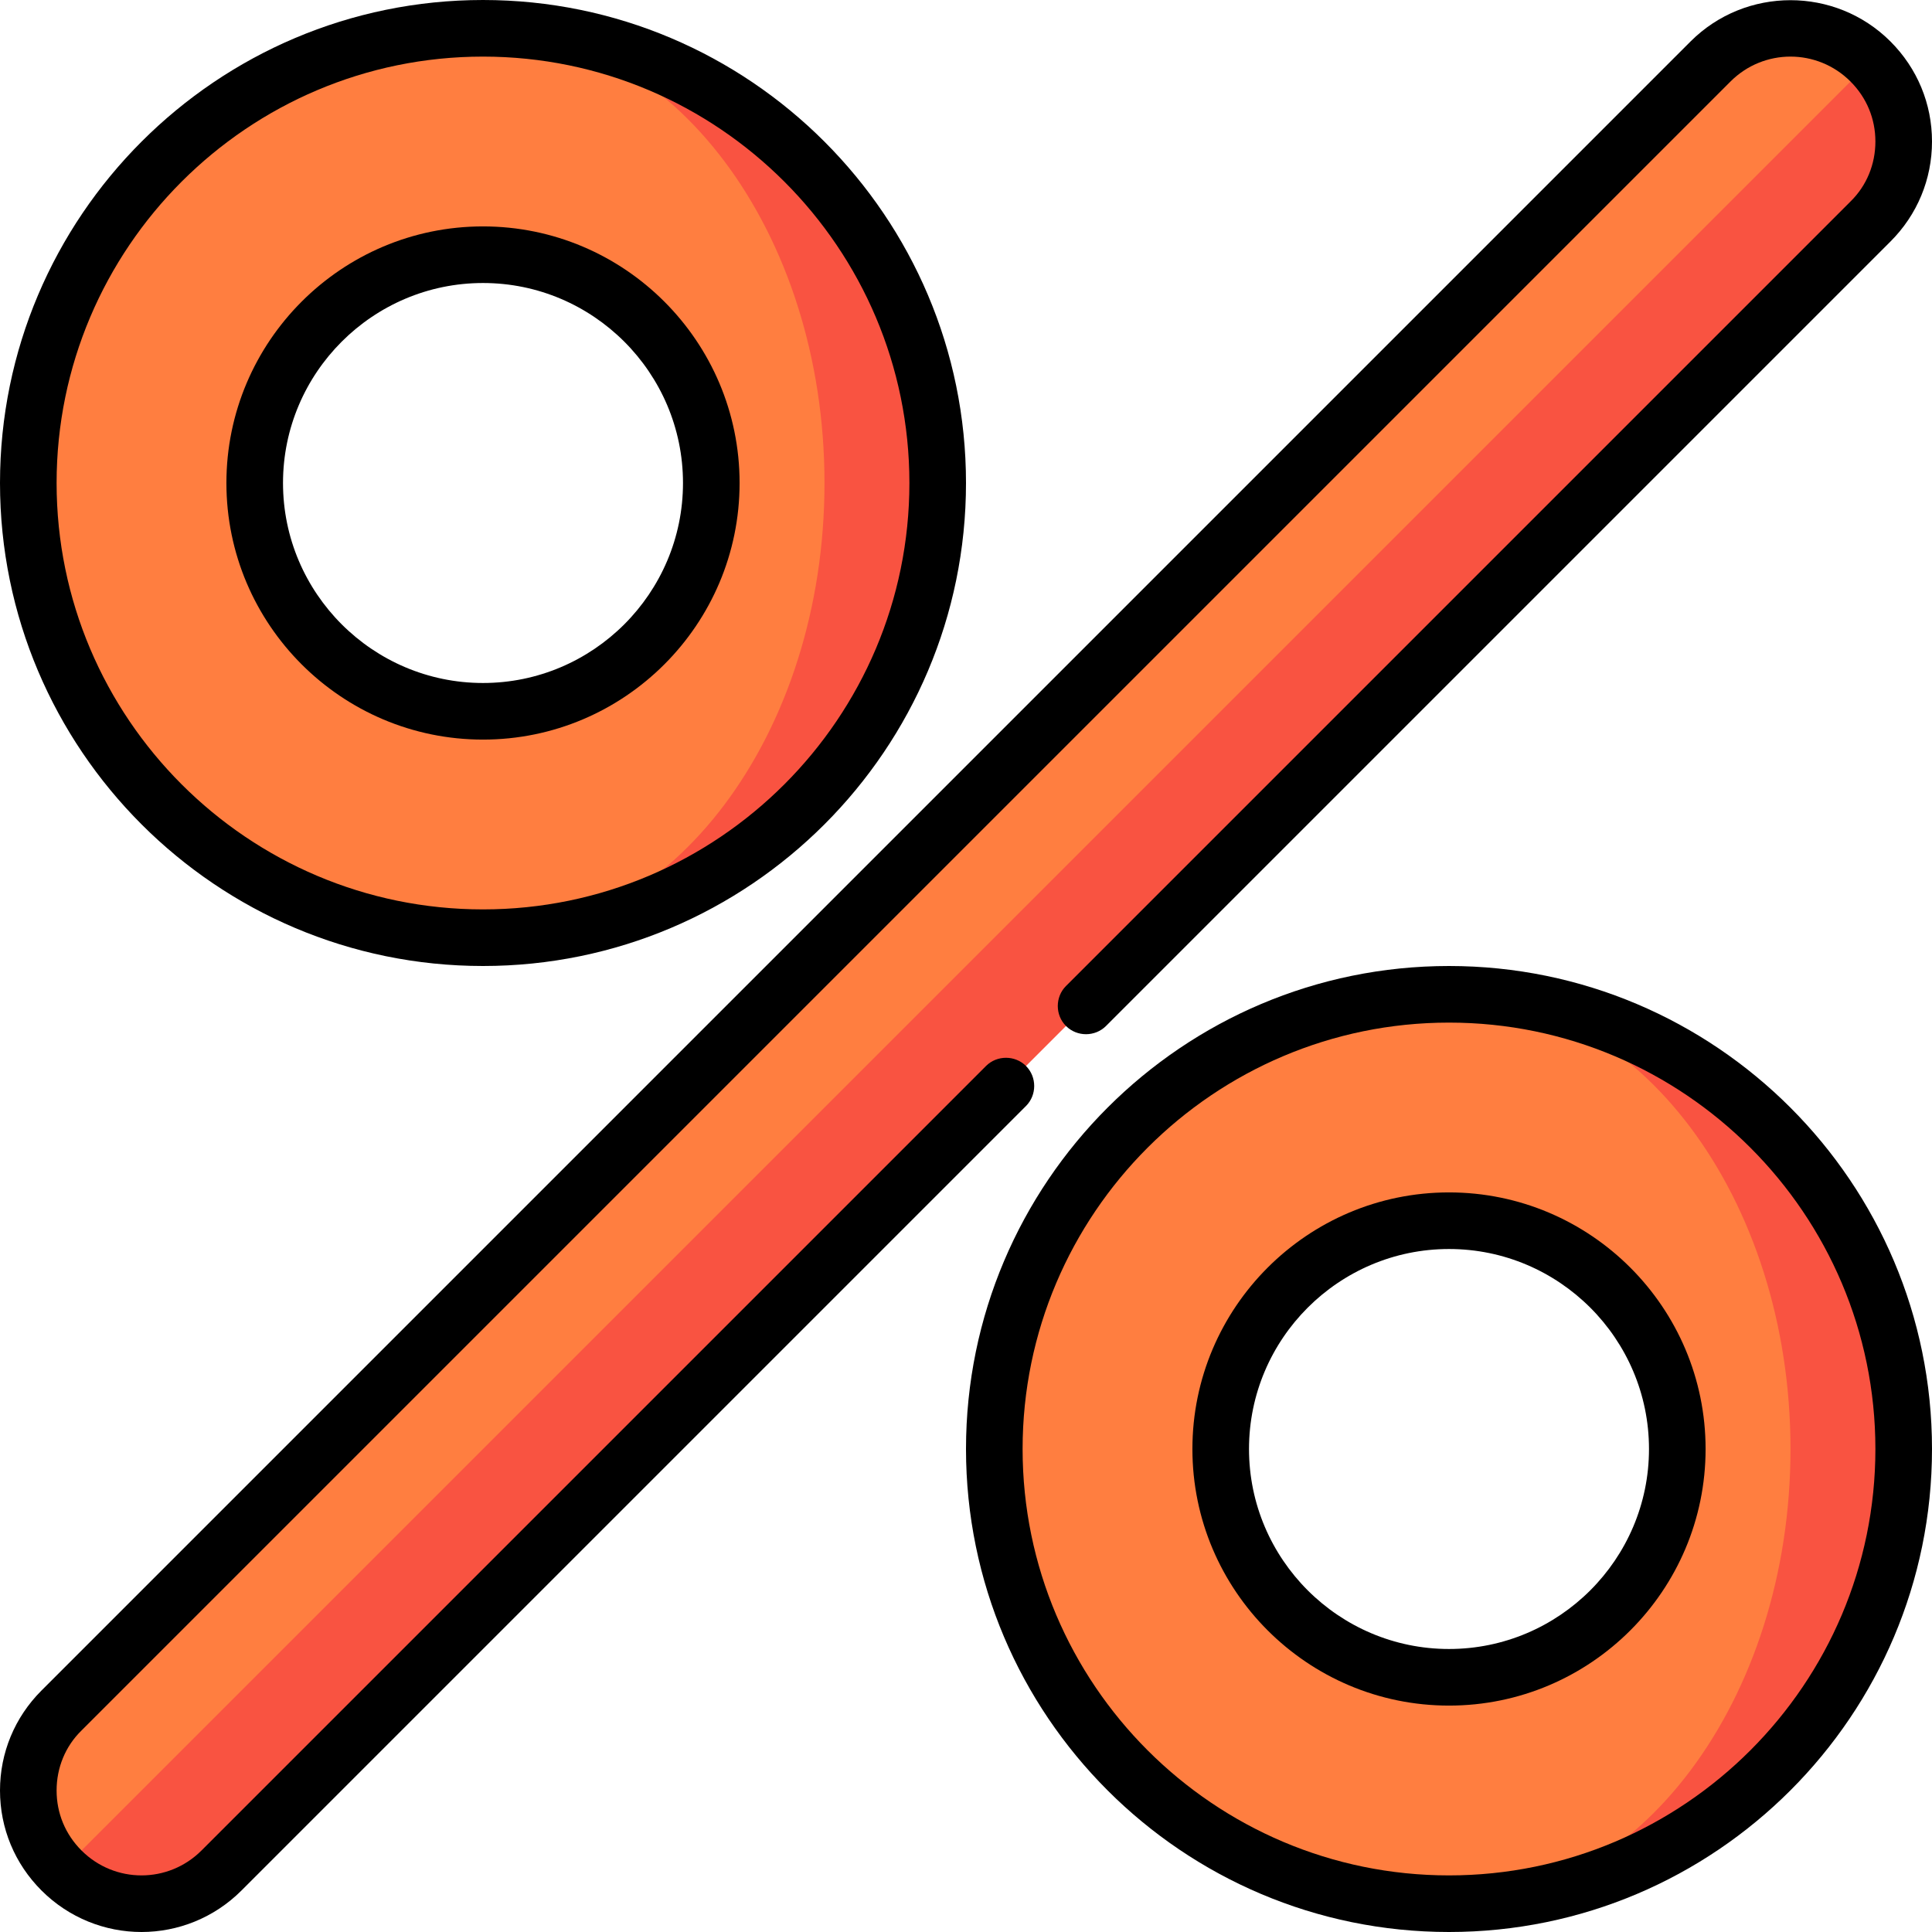 <?xml version="1.0" encoding="utf-8"?>
<!-- Generator: Adobe Illustrator 24.0.1, SVG Export Plug-In . SVG Version: 6.00 Build 0)  -->
<svg version="1.1" id="Capa_1" xmlns="http://www.w3.org/2000/svg" xmlns:xlink="http://www.w3.org/1999/xlink" x="0px" y="0px"
	 viewBox="0 0 512 512" style="enable-background:new 0 0 512 512;" xml:space="preserve">
<style type="text/css">
	.st0{fill:#F95341;}
	.st1{fill:#FF7E40;}
</style>
<path class="st0" d="M128,7.5L203.5,128L128,248.5c66.6,0,120.5-53.9,120.5-120.5S194.6,7.5,128,7.5z"/>
<path class="st1" d="M218.5,128C218.5,61.4,178,7.5,128,7.5C61.4,7.5,7.5,61.5,7.5,128s54,120.5,120.5,120.5
	C178,248.5,218.5,194.6,218.5,128z M128,188.5c-33.4,0-60.5-27.1-60.5-60.5S94.6,67.5,128,67.5s60.5,27.1,60.5,60.5
	S161.4,188.5,128,188.5z"/>
<path class="st0" d="M384,263.5L459.5,384L384,504.5c66.5,0,120.5-54,120.5-120.5S450.5,263.5,384,263.5z"/>
<path class="st1" d="M474.5,384c0-66.5-40.5-120.5-90.5-120.5c-66.5,0-120.5,54-120.5,120.5s54,120.5,120.5,120.5
	C434,504.5,474.5,450.5,474.5,384z M384,444.5c-33.4,0-60.5-27.1-60.5-60.5s27.1-60.5,60.5-60.5s60.5,27.1,60.5,60.5
	S417.4,444.5,384,444.5z"/>
<path class="st0" d="M495.7,16.3l-31.8,10.6l-437,437l-10.6,31.8c11.7,11.7,30.7,11.7,42.4,0l437-437C507.4,47,507.4,28,495.7,16.3
	L495.7,16.3z"/>
<path class="st1" d="M453.3,16.3l-437,437C4.6,465,4.6,484,16.3,495.7L495.7,16.3C484,4.6,465,4.6,453.3,16.3L453.3,16.3z"/>
<path d="M271.9,282.5c-2.9-2.9-7.7-2.9-10.6,0L53.4,490.4c-8.8,8.8-23,8.8-31.8,0c-4.3-4.3-6.6-9.9-6.6-15.9s2.3-11.7,6.6-15.9
	l437-437c8.8-8.8,23-8.8,31.8,0c4.3,4.3,6.6,9.9,6.6,15.9s-2.3,11.7-6.6,15.9L282.5,261.3c-2.9,2.9-2.9,7.7,0,10.6s7.7,2.9,10.6,0
	L501,64c7.1-7.1,11-16.5,11-26.5s-3.9-19.4-11-26.5c-14.6-14.6-38.4-14.6-53,0L11,448c-7.1,7.1-11,16.5-11,26.5s3.9,19.4,11,26.5
	c7.3,7.3,16.9,11,26.5,11s19.2-3.7,26.5-11l207.9-207.9C274.8,290.2,274.8,285.4,271.9,282.5z"/>
<path d="M128,256c70.6,0,128-57.4,128-128S198.6,0,128,0S0,57.4,0,128S57.4,256,128,256z M128,15c62.3,0,113,50.7,113,113
	s-50.7,113-113,113S15,190.3,15,128S65.7,15,128,15z"/>
<path d="M128,196c37.5,0,68-30.5,68-68s-30.5-68-68-68s-68,30.5-68,68S90.5,196,128,196z M128,75c29.2,0,53,23.8,53,53
	s-23.8,53-53,53s-53-23.8-53-53S98.8,75,128,75z"/>
<path d="M384,256c-70.6,0-128,57.4-128,128s57.4,128,128,128s128-57.4,128-128S454.6,256,384,256z M384,497
	c-62.3,0-113-50.7-113-113s50.7-113,113-113s113,50.7,113,113S446.3,497,384,497z"/>
<path d="M384,316c-37.5,0-68,30.5-68,68s30.5,68,68,68s68-30.5,68-68S421.5,316,384,316z M384,437c-29.2,0-53-23.8-53-53
	s23.8-53,53-53s53,23.8,53,53S413.2,437,384,437z"/>
</svg>
